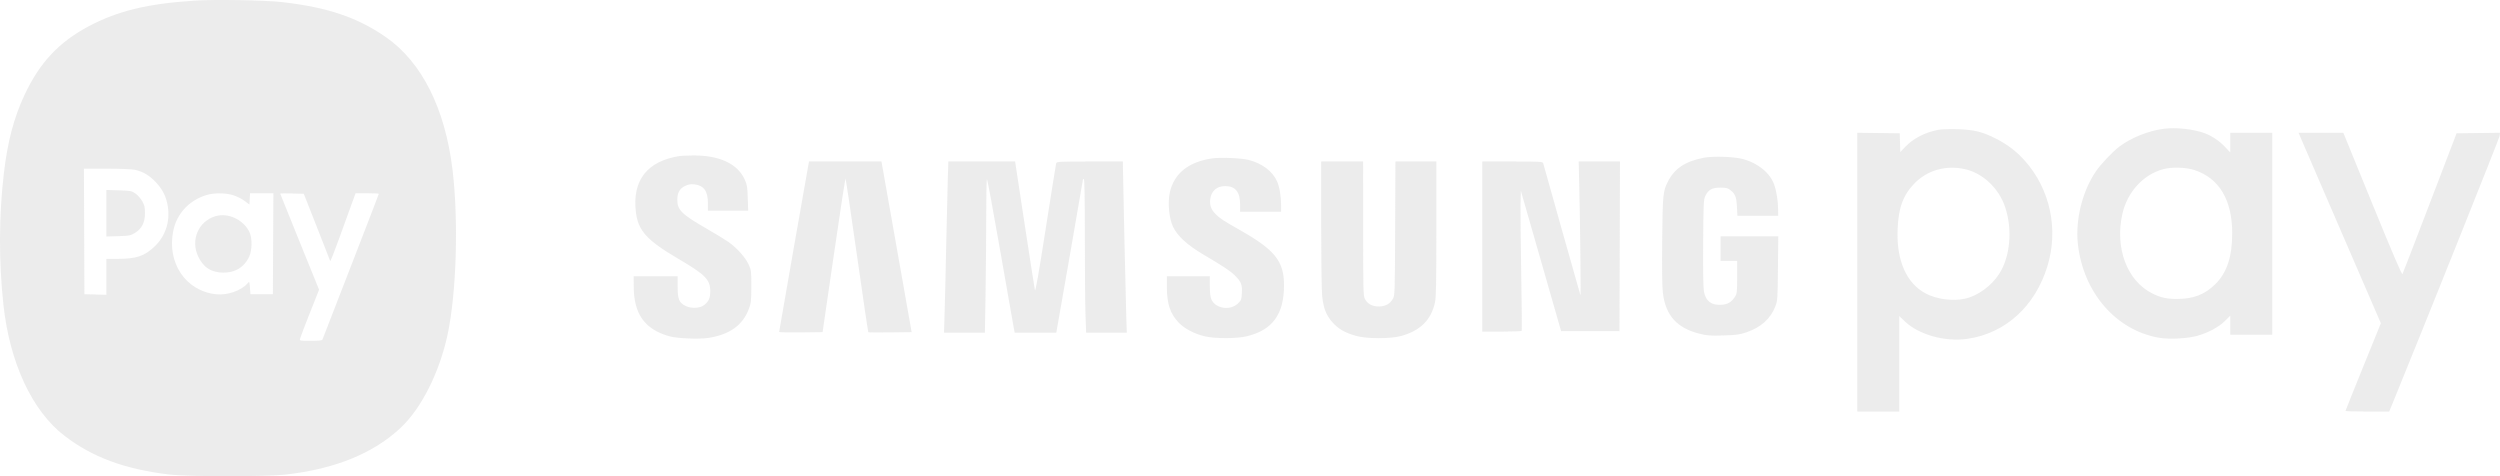 <svg width="84" height="16" viewBox="0 0 84 16" fill="none" xmlns="http://www.w3.org/2000/svg">
<path opacity="0.6" fill-rule="evenodd" clip-rule="evenodd" d="M6.544 0.021C4.969 0.122 3.967 0.363 2.997 0.874C1.98 1.41 1.329 2.106 0.817 3.205C0.465 3.961 0.255 4.761 0.132 5.805C-0.039 7.259 -0.044 8.769 0.116 10.247C0.327 12.19 1.08 13.807 2.162 14.639C3.107 15.364 4.178 15.761 5.691 15.945C6.286 16.017 8.942 16.019 9.587 15.947C11.258 15.761 12.563 15.228 13.478 14.359C14.167 13.705 14.769 12.501 15.039 11.241C15.339 9.835 15.411 7.397 15.203 5.688C14.954 3.645 14.174 2.092 12.975 1.254C12.019 0.587 11.007 0.245 9.48 0.071C8.916 0.006 7.214 -0.023 6.544 0.021ZM72.706 4.327C72.194 4.392 71.61 4.625 71.214 4.923C70.984 5.097 70.591 5.51 70.424 5.755C69.968 6.422 69.73 7.377 69.816 8.188C69.99 9.822 71.099 11.104 72.552 11.35C72.896 11.408 73.501 11.376 73.838 11.281C74.203 11.178 74.549 10.991 74.759 10.783L74.937 10.606V10.926V11.246H75.642H76.348V7.854V4.462H75.642H74.937V4.793V5.124L74.76 4.936C74.575 4.738 74.323 4.568 74.08 4.477C73.704 4.337 73.125 4.274 72.706 4.327ZM65.135 4.36C64.687 4.445 64.292 4.647 64.021 4.93L63.849 5.109L63.84 4.794L63.831 4.479L63.117 4.47L62.404 4.461V9.144V13.828H63.109H63.814V12.224V10.619L63.997 10.794C64.469 11.247 65.354 11.495 66.109 11.384C67.387 11.198 68.383 10.29 68.796 8.936C69.172 7.7 68.883 6.353 68.037 5.403C67.758 5.09 67.467 4.866 67.079 4.666C66.618 4.429 66.327 4.357 65.767 4.341C65.514 4.334 65.23 4.342 65.135 4.36ZM77.279 4.574C77.304 4.636 77.926 6.075 78.661 7.773L79.997 10.861L79.403 12.324C79.076 13.129 78.809 13.796 78.809 13.808C78.809 13.819 79.139 13.828 79.543 13.828H80.277L80.394 13.544C81.452 10.957 83.974 4.657 83.985 4.573L84 4.461L83.27 4.47L82.541 4.479L81.645 6.821C81.153 8.109 80.737 9.184 80.722 9.209C80.703 9.241 80.375 8.477 79.715 6.859L78.736 4.462H77.984H77.233L77.279 4.574ZM22.834 5.242C21.745 5.416 21.243 6.054 21.364 7.114C21.436 7.745 21.732 8.074 22.776 8.686C23.702 9.23 23.864 9.393 23.864 9.785C23.864 10.021 23.817 10.125 23.651 10.255C23.52 10.357 23.237 10.373 23.054 10.288C22.819 10.179 22.769 10.065 22.769 9.636L22.769 9.283H22.03H21.292L21.293 9.619C21.294 10.55 21.66 11.064 22.49 11.299C22.753 11.373 23.504 11.403 23.818 11.352C24.532 11.235 24.96 10.923 25.166 10.368C25.235 10.183 25.243 10.103 25.244 9.627C25.246 9.117 25.242 9.085 25.157 8.894C25.048 8.651 24.762 8.33 24.476 8.13C24.358 8.048 24.04 7.854 23.769 7.698C22.909 7.203 22.761 7.061 22.758 6.723C22.756 6.476 22.835 6.333 23.023 6.246C23.138 6.192 23.212 6.18 23.34 6.196C23.653 6.235 23.786 6.423 23.786 6.829L23.786 7.079H24.462H25.138L25.125 6.657C25.115 6.29 25.102 6.21 25.027 6.041C24.787 5.499 24.168 5.212 23.265 5.224C23.073 5.227 22.879 5.235 22.834 5.242ZM57.231 5.303C56.613 5.427 56.257 5.668 56.037 6.11C55.876 6.433 55.867 6.528 55.85 8.053C55.84 9.015 55.847 9.603 55.872 9.826C55.958 10.594 56.339 11.022 57.109 11.214C57.36 11.277 57.47 11.285 57.908 11.271C58.344 11.258 58.455 11.242 58.685 11.164C59.172 10.997 59.494 10.706 59.654 10.287C59.725 10.102 59.729 10.04 59.739 9.016L59.75 7.94H58.78H57.81V8.353V8.766H58.089H58.368V9.312C58.368 9.822 58.363 9.866 58.294 9.972C58.179 10.149 58.062 10.222 57.864 10.239C57.513 10.27 57.309 10.121 57.251 9.789C57.229 9.665 57.22 9.061 57.226 8.155C57.235 6.831 57.241 6.707 57.297 6.588C57.398 6.375 57.524 6.304 57.8 6.304C57.986 6.304 58.054 6.319 58.126 6.375C58.306 6.517 58.342 6.603 58.36 6.938L58.377 7.251H59.061H59.746L59.745 7.053C59.744 6.765 59.691 6.423 59.613 6.204C59.474 5.815 59.083 5.491 58.583 5.349C58.275 5.263 57.554 5.238 57.231 5.303ZM40.722 5.323C39.932 5.44 39.446 5.832 39.307 6.463C39.229 6.817 39.28 7.345 39.419 7.63C39.568 7.934 39.897 8.235 40.421 8.545C41.138 8.97 41.335 9.101 41.492 9.256C41.706 9.469 41.744 9.567 41.727 9.855C41.714 10.065 41.703 10.093 41.596 10.196C41.337 10.445 40.844 10.373 40.705 10.065C40.666 9.978 40.65 9.851 40.65 9.613V9.283H39.928H39.207V9.637C39.207 10.206 39.316 10.537 39.603 10.839C39.797 11.042 40.143 11.224 40.487 11.302C40.836 11.382 41.54 11.381 41.881 11.301C42.756 11.094 43.144 10.564 43.143 9.576C43.142 8.778 42.835 8.394 41.668 7.734C41.099 7.412 40.989 7.339 40.84 7.189C40.691 7.04 40.636 6.883 40.665 6.683C40.704 6.41 40.888 6.253 41.166 6.253C41.506 6.253 41.667 6.449 41.667 6.863V7.114H42.356H43.045L43.045 6.898C43.045 6.595 42.99 6.274 42.906 6.086C42.756 5.751 42.402 5.487 41.951 5.373C41.702 5.31 41 5.282 40.722 5.323ZM26.68 8.276C26.404 9.843 26.179 11.137 26.179 11.152C26.18 11.166 26.509 11.174 26.91 11.169L27.639 11.16L28.016 8.57C28.223 7.145 28.401 5.988 28.41 5.998C28.42 6.009 28.593 7.171 28.794 8.582C28.995 9.992 29.166 11.154 29.175 11.162C29.183 11.171 29.514 11.174 29.91 11.169L30.631 11.16L30.196 8.698C29.956 7.343 29.728 6.053 29.689 5.831L29.617 5.426L28.399 5.426L27.182 5.426L26.68 8.276ZM31.844 6.089C31.832 6.454 31.809 7.449 31.791 8.302C31.774 9.154 31.751 10.149 31.739 10.514L31.719 11.177H32.406H33.093L33.115 9.828C33.127 9.086 33.137 7.924 33.137 7.246C33.137 6.567 33.148 6.012 33.161 6.012C33.175 6.012 33.376 7.1 33.608 8.431C33.84 9.761 34.044 10.923 34.062 11.013L34.094 11.177H34.793H35.492L35.511 11.065C35.522 11.003 35.723 9.856 35.958 8.515C36.193 7.174 36.385 6.062 36.385 6.044C36.385 6.026 36.4 6.012 36.418 6.012C36.439 6.012 36.451 6.687 36.451 7.969C36.451 9.045 36.46 10.208 36.472 10.552L36.494 11.177H37.177H37.86L37.843 10.652C37.824 10.079 37.73 5.875 37.73 5.597V5.426H36.617C35.585 5.426 35.502 5.431 35.487 5.487C35.477 5.52 35.319 6.515 35.134 7.698C34.892 9.244 34.791 9.821 34.773 9.747C34.76 9.691 34.605 8.695 34.428 7.535L34.108 5.426H32.986H31.864L31.844 6.089ZM44.391 7.518C44.392 8.669 44.406 9.752 44.423 9.926C44.467 10.355 44.554 10.584 44.768 10.827C44.968 11.053 45.188 11.18 45.565 11.286C45.927 11.388 46.725 11.388 47.086 11.287C47.727 11.106 48.082 10.754 48.213 10.17C48.253 9.991 48.261 9.566 48.262 7.69L48.262 5.426H47.574H46.886L46.877 7.673C46.868 9.862 46.866 9.923 46.801 10.039C46.705 10.211 46.545 10.298 46.327 10.298C46.104 10.298 45.94 10.207 45.859 10.039C45.806 9.929 45.802 9.744 45.802 7.673L45.801 5.426H45.096H44.391L44.391 7.518ZM49.804 8.284V11.142H50.459C50.819 11.142 51.12 11.13 51.129 11.115C51.138 11.099 51.131 10.235 51.113 9.195C51.095 8.154 51.085 7.101 51.09 6.855L51.1 6.408L51.777 8.766L52.453 11.125H53.434H54.414L54.423 8.276L54.431 5.426H53.737H53.044L53.064 6.296C53.095 7.586 53.12 9.96 53.103 9.92C53.095 9.901 52.814 8.909 52.478 7.716C52.143 6.523 51.861 5.52 51.852 5.487C51.836 5.431 51.757 5.426 50.819 5.426H49.804V8.284ZM66.021 5.683C66.625 5.818 67.164 6.327 67.375 6.964C67.623 7.712 67.544 8.615 67.181 9.188C66.92 9.602 66.453 9.943 66.019 10.037C65.608 10.127 65.068 10.054 64.704 9.861C64.056 9.517 63.72 8.755 63.759 7.716C63.787 6.992 63.937 6.572 64.308 6.181C64.743 5.722 65.373 5.539 66.021 5.683ZM73.746 5.718C74.566 5.991 75.002 6.723 75.002 7.83C75.003 8.628 74.825 9.164 74.43 9.552C74.074 9.901 73.697 10.045 73.14 10.045C72.805 10.045 72.602 10.001 72.329 9.866C71.471 9.444 71.053 8.34 71.313 7.182C71.476 6.457 72.01 5.87 72.673 5.687C72.973 5.604 73.446 5.618 73.746 5.718ZM4.533 5.706C4.811 5.767 5.034 5.901 5.249 6.136C5.478 6.386 5.591 6.622 5.641 6.95C5.716 7.449 5.558 7.928 5.207 8.27C4.863 8.604 4.587 8.698 3.947 8.698H3.575V9.301V9.905L3.206 9.895L2.836 9.886L2.828 7.776L2.82 5.667H3.589C4.03 5.667 4.433 5.684 4.533 5.706ZM3.575 7.165V7.947L3.977 7.935C4.346 7.924 4.391 7.915 4.533 7.827C4.764 7.685 4.871 7.475 4.871 7.165C4.871 6.963 4.856 6.898 4.779 6.76C4.728 6.669 4.626 6.553 4.551 6.502C4.425 6.414 4.389 6.407 3.995 6.396L3.575 6.383V7.165ZM7.846 6.562C7.961 6.599 8.129 6.684 8.219 6.751L8.381 6.873L8.391 6.683L8.401 6.494H8.793H9.186L9.177 8.19L9.169 9.886H8.791H8.414L8.398 9.666C8.381 9.448 8.381 9.447 8.319 9.52C8.11 9.763 7.641 9.928 7.266 9.888C6.244 9.782 5.603 8.837 5.821 7.758C5.939 7.172 6.371 6.714 6.961 6.547C7.217 6.475 7.597 6.481 7.846 6.562ZM10.645 7.622C10.886 8.232 11.088 8.75 11.095 8.771C11.102 8.793 11.238 8.448 11.398 8.005C11.558 7.562 11.747 7.041 11.818 6.847L11.948 6.494H12.338C12.553 6.494 12.729 6.502 12.729 6.512C12.729 6.522 12.306 7.618 11.79 8.948C11.273 10.278 10.843 11.386 10.835 11.409C10.823 11.44 10.713 11.452 10.441 11.452C10.066 11.452 10.064 11.452 10.083 11.375C10.093 11.332 10.241 10.945 10.411 10.515L10.721 9.734L10.068 8.127C9.709 7.243 9.415 6.513 9.415 6.506C9.415 6.498 9.593 6.496 9.811 6.501L10.207 6.511L10.645 7.622ZM7.243 7.263C6.665 7.434 6.395 8.064 6.661 8.622C6.835 8.989 7.102 9.158 7.512 9.16C7.902 9.162 8.2 8.98 8.366 8.64C8.476 8.414 8.481 7.993 8.375 7.783C8.169 7.375 7.658 7.14 7.243 7.263Z" fill="#E0E0E0"/>
</svg>
